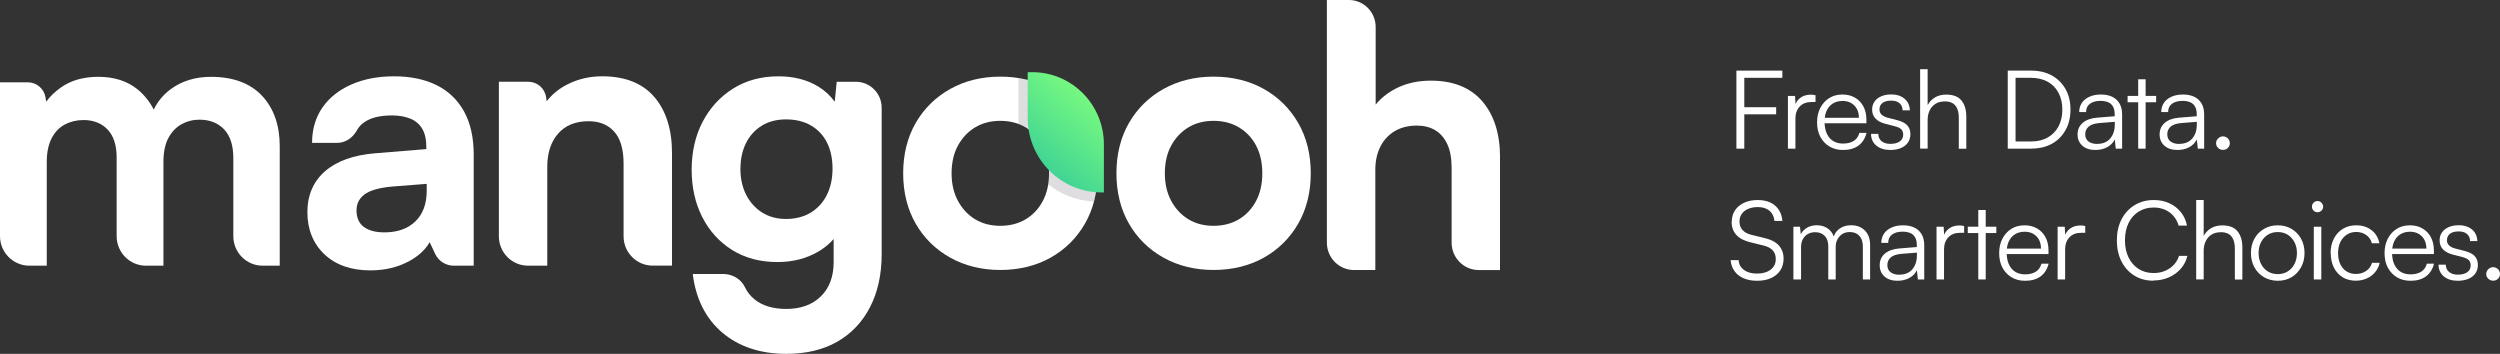 <svg width="325" height="46" viewBox="0 0 325 46" fill="none" xmlns="http://www.w3.org/2000/svg">
<rect x="0" y="0" width="325" height="46" fill="#333333" stroke="none"/>
<g clip-path="url(#clip0_8253_23)">
<path d="M27.44 9.986C25.372 9.986 23.588 10.542 22.135 11.636C21.194 12.347 20.473 13.222 19.989 14.248C19.467 13.229 18.771 12.354 17.914 11.643C16.585 10.546 14.862 9.986 12.791 9.986C10.883 9.986 9.266 10.434 7.987 11.324C7.166 11.895 6.506 12.53 6.008 13.215L5.916 12.659C5.724 11.521 4.757 10.7 3.613 10.7H0V30.697C0 32.814 1.705 34.536 3.802 34.536H6.079V21.048C6.079 19.814 6.296 18.777 6.719 17.962C7.142 17.159 7.721 16.556 8.438 16.179C9.163 15.799 9.977 15.605 10.858 15.605C12.155 15.605 13.207 16.021 13.988 16.839C14.77 17.657 15.164 18.884 15.164 20.481V30.7C15.164 32.817 16.87 34.539 18.966 34.539H21.247V21.052C21.247 19.785 21.46 18.741 21.887 17.944C22.309 17.155 22.881 16.552 23.585 16.157C24.296 15.759 25.084 15.558 25.93 15.558C27.259 15.558 28.335 15.982 29.131 16.814C29.927 17.65 30.332 18.899 30.332 20.528V30.7C30.332 32.817 32.038 34.539 34.134 34.539H36.365V19.006C36.365 16.279 35.59 14.073 34.059 12.444C32.524 10.815 30.297 9.989 27.436 9.989L27.44 9.986Z" fill="white"/>
<path d="M43.827 18.572C44.928 18.572 45.873 17.905 46.403 16.933C46.605 16.559 46.889 16.236 47.259 15.96C48.104 15.325 49.352 15.006 50.958 15.006C51.878 15.006 52.688 15.149 53.367 15.433C54.02 15.705 54.528 16.14 54.884 16.728C55.242 17.324 55.424 18.134 55.424 19.143V19.383L48.783 19.925C45.99 20.151 43.805 20.926 42.285 22.236C40.743 23.563 39.961 25.361 39.961 27.586C39.961 29.81 40.707 31.676 42.182 33.065C43.649 34.45 45.656 35.15 48.154 35.15C50.002 35.15 51.675 34.758 53.128 33.983C54.372 33.323 55.285 32.48 55.857 31.482L56.564 32.993C57.005 33.937 57.946 34.539 58.98 34.539H61.581V20.086C61.581 17.872 61.158 15.992 60.327 14.489C59.492 12.978 58.284 11.826 56.742 11.062C55.211 10.305 53.359 9.921 51.238 9.921C49.117 9.921 47.28 10.28 45.678 10.983C44.061 11.694 42.793 12.706 41.908 13.99C41.02 15.278 40.569 16.821 40.569 18.572H43.827ZM55.473 23.897V24.798C55.473 26.495 54.98 27.837 53.999 28.78C53.018 29.728 51.665 30.209 49.977 30.209C48.804 30.209 47.891 29.961 47.262 29.469C46.648 28.992 46.349 28.296 46.349 27.349C46.349 26.495 46.68 25.828 47.355 25.3C48.051 24.758 49.273 24.403 50.979 24.252L55.47 23.901L55.473 23.897Z" fill="white"/>
<path d="M78.276 9.918C76.681 9.918 75.182 10.262 73.824 10.94C72.702 11.5 71.781 12.243 71.074 13.161L70.993 12.627C70.811 11.468 69.838 10.628 68.68 10.628H64.853V30.722C64.853 32.824 66.548 34.536 68.63 34.536H71.145V21.687C71.145 19.882 71.621 18.425 72.567 17.356C73.501 16.297 74.823 15.759 76.503 15.759C77.925 15.759 79.015 16.197 79.836 17.101C80.653 17.998 81.065 19.401 81.065 21.26V30.718C81.065 32.821 82.76 34.532 84.846 34.532H87.361V19.889C87.361 16.843 86.59 14.396 85.07 12.616C83.538 10.825 81.254 9.918 78.28 9.918H78.276Z" fill="white"/>
<path d="M90.058 35.612C90.438 38.791 91.732 41.407 93.899 43.241C96.063 45.071 98.859 46 102.22 46C104.782 46 107.01 45.472 108.836 44.428C110.669 43.381 112.108 41.863 113.11 39.918C114.108 37.98 114.617 35.673 114.617 33.058V14.012C114.617 12.146 113.117 10.632 111.27 10.632H108.772L108.516 13.226C107.958 12.447 107.248 11.791 106.395 11.263C104.952 10.373 103.201 9.921 101.193 9.921C98.966 9.921 96.979 10.459 95.288 11.525C93.6 12.587 92.268 14.048 91.327 15.863C90.389 17.675 89.916 19.764 89.916 22.067C89.916 24.371 90.385 26.448 91.305 28.242C92.229 30.044 93.54 31.482 95.199 32.512C96.859 33.542 98.827 34.066 101.055 34.066C103.062 34.066 104.856 33.607 106.391 32.702C107.169 32.243 107.834 31.698 108.374 31.07V34.094C108.374 35.95 107.816 37.442 106.711 38.526C105.606 39.613 104.096 40.162 102.224 40.162C100.525 40.162 99.147 39.757 98.134 38.953C97.576 38.511 97.143 37.97 96.837 37.331C96.322 36.251 95.182 35.616 93.995 35.616H90.062L90.058 35.612ZM96.258 21.92C96.258 20.686 96.5 19.57 96.976 18.612C97.445 17.661 98.131 16.9 99.015 16.351C99.896 15.802 100.959 15.522 102.174 15.522C103.453 15.522 104.558 15.795 105.457 16.33C106.352 16.864 107.045 17.607 107.514 18.544C107.99 19.487 108.228 20.625 108.228 21.924C108.228 23.223 107.98 24.374 107.489 25.35C107.002 26.315 106.303 27.087 105.404 27.636C104.505 28.185 103.417 28.465 102.17 28.465C100.987 28.465 99.943 28.178 99.058 27.614C98.173 27.051 97.48 26.272 96.99 25.304C96.5 24.328 96.251 23.194 96.251 21.924L96.258 21.92Z" fill="white"/>
<path d="M141.044 15.989C139.964 14.109 138.454 12.62 136.564 11.561C134.674 10.502 132.481 9.964 130.044 9.964C127.607 9.964 125.45 10.499 123.546 11.557C121.638 12.616 120.12 14.109 119.04 15.985C117.96 17.862 117.413 20.065 117.413 22.53C117.413 24.995 117.96 27.198 119.04 29.075C120.12 30.955 121.638 32.444 123.546 33.502C125.45 34.561 127.635 35.096 130.044 35.096C132.453 35.096 134.677 34.557 136.564 33.502C138.458 32.44 139.964 30.951 141.044 29.075C142.124 27.195 142.675 24.995 142.675 22.53C142.675 20.065 142.128 17.865 141.044 15.985V15.989ZM126.761 16.563C127.692 15.996 128.797 15.709 130.04 15.709C131.284 15.709 132.4 15.996 133.345 16.563C134.29 17.13 135.04 17.923 135.569 18.924C136.102 19.929 136.376 21.145 136.376 22.534C136.376 23.922 136.105 25.099 135.569 26.118C135.036 27.134 134.29 27.934 133.345 28.501C132.4 29.068 131.288 29.355 130.04 29.355C128.793 29.355 127.688 29.068 126.761 28.501C125.83 27.934 125.08 27.13 124.533 26.114C123.983 25.096 123.705 23.89 123.705 22.53C123.705 21.17 123.983 19.929 124.533 18.924C125.08 17.923 125.83 17.126 126.761 16.559V16.563Z" fill="white"/>
<path opacity="0.2" d="M142.213 26.201C142.515 25.056 142.671 23.832 142.671 22.534C142.671 20.069 142.124 17.869 141.04 15.989C139.96 14.109 138.45 12.62 136.56 11.561C135.302 10.858 133.909 10.391 132.403 10.151V15.867C132.403 15.957 132.413 16.043 132.417 16.129C132.74 16.251 133.053 16.391 133.344 16.563C134.289 17.13 135.039 17.923 135.569 18.924C136.102 19.928 136.375 21.145 136.375 22.534C136.375 23.029 136.325 23.495 136.254 23.947C137.899 25.279 139.96 26.1 142.213 26.197V26.201Z" fill="#665966"/>
<path d="M133.597 9.383H134.204C139.342 9.383 143.506 13.588 143.506 18.777V25.017H143.204C137.899 25.017 133.6 20.675 133.6 15.318V9.383H133.597Z" fill="url(#paint0_linear_8253_23)"/>
<path d="M168.768 15.989C167.688 14.109 166.178 12.62 164.288 11.561C162.398 10.502 160.206 9.964 157.768 9.964C155.331 9.964 153.174 10.499 151.27 11.557C149.362 12.616 147.845 14.109 146.764 15.985C145.684 17.862 145.137 20.065 145.137 22.53C145.137 24.995 145.684 27.198 146.764 29.075C147.845 30.955 149.362 32.444 151.27 33.502C153.174 34.561 155.359 35.096 157.768 35.096C160.177 35.096 162.401 34.557 164.288 33.502C166.182 32.44 167.688 30.951 168.768 29.075C169.848 27.195 170.399 24.995 170.399 22.53C170.399 20.065 169.852 17.865 168.768 15.985V15.989ZM154.485 16.563C155.416 15.996 156.521 15.709 157.765 15.709C159.008 15.709 160.124 15.996 161.069 16.563C162.014 17.13 162.764 17.923 163.293 18.924C163.826 19.929 164.1 21.145 164.1 22.534C164.1 23.922 163.83 25.099 163.293 26.118C162.76 27.134 162.014 27.934 161.069 28.501C160.124 29.068 159.012 29.355 157.765 29.355C156.518 29.355 155.413 29.068 154.485 28.501C153.554 27.934 152.805 27.13 152.257 26.114C151.707 25.096 151.43 23.89 151.43 22.53C151.43 21.17 151.707 19.929 152.257 18.924C152.805 17.923 153.554 17.126 154.485 16.559V16.563Z" fill="white"/>
<path d="M192.708 13.183C191.177 11.392 188.924 10.485 186.014 10.485C184.291 10.485 182.746 10.836 181.417 11.532C180.383 12.074 179.519 12.763 178.837 13.592V3.513C178.837 1.572 177.281 0 175.359 0H172.495V31.543C172.495 33.51 174.073 35.103 176.02 35.103H178.791V22.064C178.791 20.951 179.008 19.95 179.438 19.085C179.861 18.228 180.486 17.55 181.289 17.062C182.095 16.574 183.072 16.326 184.195 16.326C185.101 16.326 185.901 16.527 186.569 16.922C187.229 17.313 187.755 17.912 188.132 18.705C188.516 19.509 188.711 20.56 188.711 21.83V31.547C188.711 33.513 190.289 35.106 192.236 35.106H195.007V20.463C195.007 17.417 194.236 14.97 192.715 13.19L192.708 13.183Z" fill="white"/>
</g>
<g clip-path="url(#clip1_8253_23)">
<path d="M226.759 9.181V19.326H225.734V9.181H226.749H226.759ZM231.715 10.116H225.774V9.181H231.705V10.116H231.715ZM230.911 14.862H225.774V13.937H230.901V14.862H230.911Z" fill="white"/>
<path d="M236.017 12.389V13.263H235.475C234.841 13.263 234.339 13.454 233.967 13.846C233.595 14.229 233.404 14.761 233.404 15.415V19.326H232.429V12.469H233.354L233.434 13.816H233.333C233.424 13.374 233.655 13.012 234.027 12.73C234.399 12.449 234.841 12.308 235.374 12.308C235.475 12.308 235.585 12.308 235.686 12.318C235.786 12.328 235.897 12.348 236.007 12.378L236.017 12.389Z" fill="white"/>
<path d="M239.576 19.497C238.912 19.497 238.329 19.346 237.827 19.045C237.324 18.743 236.932 18.321 236.64 17.788C236.359 17.245 236.218 16.622 236.218 15.908C236.218 15.194 236.359 14.57 236.64 14.027C236.922 13.485 237.304 13.062 237.796 12.751C238.289 12.439 238.862 12.288 239.515 12.288C240.169 12.288 240.681 12.429 241.154 12.7C241.626 12.972 241.988 13.354 242.24 13.836C242.501 14.319 242.632 14.892 242.632 15.546V16.028H236.771L236.801 15.314H241.657C241.657 14.651 241.455 14.118 241.074 13.726C240.681 13.324 240.169 13.123 239.525 13.123C239.053 13.123 238.641 13.233 238.289 13.444C237.937 13.665 237.666 13.967 237.475 14.369C237.284 14.771 237.193 15.244 237.193 15.797C237.193 16.702 237.404 17.406 237.827 17.909C238.249 18.411 238.842 18.663 239.616 18.663C240.169 18.663 240.631 18.542 240.993 18.311C241.355 18.079 241.596 17.728 241.717 17.275H242.652C242.471 17.989 242.119 18.542 241.606 18.924C241.084 19.306 240.42 19.497 239.606 19.497H239.576Z" fill="white"/>
<path d="M243.245 17.406H244.18C244.18 17.798 244.321 18.12 244.602 18.351C244.883 18.582 245.265 18.703 245.738 18.703C246.271 18.703 246.683 18.592 246.974 18.381C247.266 18.17 247.417 17.878 247.417 17.506C247.417 17.225 247.336 16.994 247.175 16.823C247.015 16.652 246.733 16.521 246.321 16.41L245.145 16.109C244.552 15.958 244.109 15.727 243.818 15.415C243.526 15.103 243.376 14.721 243.376 14.249C243.376 13.857 243.476 13.505 243.687 13.203C243.898 12.901 244.19 12.68 244.562 12.519C244.934 12.358 245.366 12.278 245.859 12.278C246.351 12.278 246.763 12.358 247.115 12.529C247.467 12.7 247.758 12.941 247.959 13.243C248.16 13.555 248.271 13.917 248.281 14.339H247.336C247.336 13.937 247.185 13.625 246.924 13.404C246.663 13.183 246.301 13.082 245.838 13.082C245.376 13.082 244.984 13.183 244.723 13.384C244.461 13.585 244.331 13.867 244.331 14.239C244.331 14.771 244.702 15.123 245.446 15.314L246.622 15.616C247.216 15.767 247.658 15.988 247.929 16.28C248.211 16.571 248.351 16.963 248.351 17.456C248.351 17.858 248.241 18.22 248.03 18.532C247.809 18.844 247.507 19.085 247.115 19.246C246.723 19.407 246.271 19.497 245.748 19.497C244.984 19.497 244.371 19.306 243.918 18.924C243.466 18.542 243.235 18.029 243.235 17.406H243.245Z" fill="white"/>
<path d="M250.593 19.316H249.618V9H250.593V13.665C250.814 13.253 251.126 12.921 251.538 12.67C251.95 12.419 252.443 12.298 253.016 12.298C253.921 12.298 254.584 12.559 254.996 13.072C255.408 13.585 255.619 14.279 255.619 15.143V19.336H254.644V15.355C254.644 14.812 254.564 14.389 254.413 14.068C254.262 13.756 254.051 13.525 253.78 13.384C253.508 13.243 253.187 13.183 252.835 13.183C252.342 13.183 251.93 13.293 251.598 13.505C251.267 13.726 251.015 14.007 250.845 14.379C250.674 14.741 250.593 15.143 250.593 15.596V19.326V19.316Z" fill="white"/>
<path d="M264.093 19.326H261.007V9.181H264.063C265.078 9.181 265.973 9.392 266.737 9.814C267.501 10.237 268.094 10.83 268.526 11.594C268.959 12.358 269.16 13.243 269.16 14.249C269.16 15.254 268.949 16.149 268.526 16.903C268.104 17.657 267.511 18.261 266.757 18.683C265.993 19.105 265.109 19.316 264.083 19.316L264.093 19.326ZM262.023 9.664V18.844L261.55 18.391H264.043C264.877 18.391 265.591 18.22 266.194 17.878C266.797 17.537 267.27 17.064 267.602 16.441C267.933 15.817 268.104 15.093 268.104 14.249C268.104 13.404 267.933 12.68 267.602 12.057C267.27 11.433 266.797 10.951 266.184 10.619C265.571 10.287 264.847 10.116 264.013 10.116H261.55L262.023 9.664Z" fill="white"/>
<path d="M272.407 19.497C271.683 19.497 271.11 19.306 270.698 18.934C270.286 18.562 270.084 18.07 270.084 17.476C270.084 16.843 270.316 16.34 270.768 15.958C271.22 15.576 271.854 15.355 272.648 15.294L274.91 15.113V14.882C274.91 14.43 274.829 14.068 274.668 13.816C274.507 13.555 274.286 13.374 274.015 13.273C273.743 13.173 273.432 13.112 273.09 13.112C272.487 13.112 272.015 13.243 271.683 13.495C271.351 13.746 271.19 14.108 271.19 14.57H270.296C270.296 14.108 270.416 13.706 270.647 13.364C270.879 13.022 271.21 12.761 271.643 12.569C272.065 12.378 272.557 12.288 273.12 12.288C273.683 12.288 274.125 12.378 274.538 12.559C274.94 12.74 275.271 13.022 275.513 13.414C275.754 13.796 275.875 14.289 275.875 14.892V19.326H275.05L274.92 18.12C274.709 18.552 274.387 18.894 273.934 19.135C273.482 19.377 272.969 19.497 272.396 19.497H272.407ZM272.638 18.703C273.362 18.703 273.924 18.472 274.327 18.009C274.719 17.547 274.92 16.943 274.92 16.209V15.837L272.889 15.998C272.246 16.058 271.783 16.219 271.502 16.481C271.22 16.742 271.08 17.064 271.08 17.446C271.08 17.858 271.22 18.18 271.502 18.391C271.783 18.602 272.165 18.713 272.638 18.713V18.703Z" fill="white"/>
<path d="M276.588 12.469H280.298V13.293H276.588V12.469ZM278.931 19.326H277.966V10.307H278.931V19.336V19.326Z" fill="white"/>
<path d="M283.072 19.497C282.348 19.497 281.775 19.306 281.363 18.934C280.951 18.552 280.75 18.07 280.75 17.476C280.75 16.843 280.981 16.34 281.434 15.958C281.886 15.576 282.519 15.355 283.313 15.294L285.575 15.113V14.882C285.575 14.43 285.495 14.068 285.334 13.816C285.173 13.555 284.952 13.374 284.68 13.273C284.409 13.173 284.097 13.112 283.756 13.112C283.152 13.112 282.68 13.243 282.348 13.495C282.017 13.746 281.856 14.108 281.856 14.57H280.961C280.961 14.108 281.082 13.706 281.313 13.364C281.544 13.022 281.876 12.761 282.308 12.569C282.73 12.378 283.223 12.288 283.786 12.288C284.349 12.288 284.791 12.378 285.203 12.559C285.605 12.74 285.937 13.022 286.178 13.414C286.419 13.796 286.54 14.289 286.54 14.892V19.326H285.716L285.585 18.12C285.374 18.552 285.052 18.894 284.6 19.135C284.148 19.377 283.635 19.497 283.062 19.497H283.072ZM283.303 18.703C284.027 18.703 284.59 18.472 284.992 18.009C285.384 17.547 285.585 16.943 285.585 16.209V15.837L283.555 15.998C282.911 16.058 282.449 16.219 282.167 16.481C281.886 16.742 281.745 17.064 281.745 17.446C281.745 17.858 281.886 18.18 282.167 18.391C282.449 18.602 282.831 18.713 283.303 18.713V18.703Z" fill="white"/>
<path d="M288.983 19.487C288.751 19.487 288.54 19.407 288.359 19.236C288.178 19.065 288.088 18.864 288.088 18.622C288.088 18.381 288.178 18.17 288.359 17.989C288.54 17.818 288.751 17.728 288.983 17.728C289.214 17.728 289.435 17.818 289.616 17.989C289.787 18.16 289.877 18.371 289.877 18.622C289.877 18.874 289.787 19.065 289.616 19.236C289.445 19.407 289.234 19.487 288.983 19.487Z" fill="white"/>
<path d="M225.131 28.818C225.131 28.255 225.271 27.762 225.553 27.34C225.834 26.918 226.237 26.586 226.739 26.355C227.252 26.113 227.845 26.003 228.528 26.003C229.142 26.003 229.674 26.113 230.137 26.325C230.599 26.536 230.961 26.857 231.232 27.26C231.504 27.662 231.665 28.154 231.715 28.718H230.68C230.619 28.154 230.408 27.712 230.026 27.39C229.644 27.079 229.142 26.918 228.508 26.918C227.805 26.918 227.232 27.089 226.789 27.43C226.357 27.772 226.136 28.225 226.136 28.808C226.136 29.25 226.267 29.622 226.528 29.904C226.789 30.196 227.191 30.407 227.714 30.538L229.453 30.96C230.247 31.151 230.851 31.462 231.253 31.915C231.655 32.367 231.866 32.931 231.866 33.624C231.866 34.197 231.725 34.71 231.444 35.143C231.162 35.575 230.76 35.917 230.237 36.148C229.715 36.389 229.111 36.5 228.408 36.5C227.754 36.5 227.181 36.389 226.669 36.178C226.166 35.957 225.764 35.645 225.483 35.243C225.191 34.841 225.03 34.358 224.98 33.815H226.025C226.056 34.358 226.287 34.781 226.719 35.092C227.151 35.414 227.714 35.565 228.408 35.565C229.152 35.565 229.745 35.394 230.187 35.052C230.629 34.71 230.851 34.258 230.851 33.675C230.851 33.212 230.72 32.84 230.458 32.548C230.197 32.257 229.795 32.046 229.252 31.915L227.533 31.493C226.739 31.302 226.136 30.99 225.724 30.538C225.312 30.085 225.111 29.512 225.111 28.818H225.131Z" fill="white"/>
<path d="M234.118 36.329H233.143V29.472H233.997L234.138 30.759L233.997 30.718C234.138 30.286 234.409 29.934 234.801 29.673C235.193 29.411 235.656 29.281 236.178 29.281C236.792 29.281 237.304 29.452 237.716 29.783C238.129 30.115 238.39 30.578 238.5 31.151H238.289C238.38 30.578 238.641 30.115 239.063 29.783C239.486 29.452 240.008 29.281 240.642 29.281C241.375 29.281 241.968 29.502 242.431 29.964C242.883 30.417 243.114 31.04 243.114 31.835V36.329H242.17V32.036C242.17 31.453 242.019 30.99 241.717 30.658C241.416 30.326 241.003 30.165 240.471 30.165C240.089 30.165 239.767 30.256 239.496 30.427C239.224 30.598 239.013 30.839 238.862 31.131C238.712 31.422 238.641 31.744 238.641 32.096V36.329H237.676V32.026C237.676 31.442 237.525 30.99 237.214 30.668C236.902 30.346 236.49 30.186 235.977 30.186C235.595 30.186 235.274 30.266 234.992 30.437C234.711 30.608 234.5 30.839 234.359 31.121C234.208 31.412 234.138 31.724 234.138 32.076V36.329H234.118Z" fill="white"/>
<path d="M246.683 36.5C245.959 36.5 245.386 36.309 244.974 35.937C244.562 35.565 244.361 35.072 244.361 34.479C244.361 33.846 244.592 33.343 245.044 32.961C245.497 32.579 246.13 32.357 246.924 32.297L249.186 32.116V31.885C249.186 31.432 249.106 31.07 248.945 30.819C248.784 30.558 248.563 30.377 248.291 30.276C248.02 30.175 247.708 30.115 247.366 30.115C246.763 30.115 246.291 30.246 245.959 30.497C245.627 30.749 245.467 31.111 245.467 31.573H244.572C244.572 31.111 244.693 30.708 244.924 30.366C245.155 30.025 245.487 29.763 245.919 29.572C246.341 29.381 246.834 29.291 247.397 29.291C247.96 29.291 248.402 29.381 248.814 29.562C249.216 29.743 249.548 30.025 249.789 30.417C250.03 30.799 250.151 31.292 250.151 31.895V36.329H249.327L249.196 35.123C248.985 35.555 248.663 35.897 248.211 36.138C247.759 36.379 247.246 36.5 246.673 36.5H246.683ZM246.914 35.706C247.638 35.706 248.201 35.474 248.603 35.012C248.995 34.549 249.196 33.946 249.196 33.212V32.84L247.165 33.001C246.522 33.061 246.06 33.222 245.778 33.484C245.497 33.745 245.356 34.067 245.356 34.449C245.356 34.861 245.497 35.183 245.778 35.394C246.06 35.605 246.442 35.716 246.914 35.716V35.706Z" fill="white"/>
<path d="M255.338 29.391V30.266H254.795C254.162 30.266 253.659 30.457 253.287 30.849C252.915 31.231 252.724 31.764 252.724 32.418V36.329H251.749V29.472H252.674L252.754 30.819H252.654C252.744 30.377 252.975 30.015 253.347 29.733C253.719 29.452 254.162 29.311 254.694 29.311C254.795 29.311 254.905 29.311 255.006 29.321C255.106 29.331 255.217 29.351 255.328 29.381L255.338 29.391Z" fill="white"/>
<path d="M255.81 29.472H259.519V30.296H255.81V29.472ZM258.142 36.329H257.177V27.3H258.142V36.329Z" fill="white"/>
<path d="M263.249 36.5C262.586 36.5 262.003 36.349 261.5 36.047C260.997 35.746 260.605 35.324 260.314 34.791C260.032 34.248 259.892 33.624 259.892 32.91C259.892 32.197 260.032 31.573 260.314 31.03C260.595 30.487 260.977 30.065 261.47 29.753C261.962 29.442 262.535 29.291 263.189 29.291C263.842 29.291 264.355 29.431 264.827 29.703C265.3 29.974 265.662 30.357 265.913 30.839C266.174 31.322 266.305 31.895 266.305 32.548V33.031H260.444L260.475 32.317H265.33C265.33 31.654 265.129 31.121 264.747 30.729C264.355 30.326 263.842 30.125 263.199 30.125C262.726 30.125 262.314 30.236 261.962 30.447C261.611 30.668 261.339 30.97 261.148 31.372C260.957 31.774 260.867 32.247 260.867 32.8C260.867 33.705 261.078 34.409 261.5 34.911C261.922 35.414 262.515 35.666 263.289 35.666C263.842 35.666 264.305 35.545 264.666 35.313C265.028 35.082 265.27 34.73 265.39 34.278H266.325C266.144 34.992 265.792 35.545 265.28 35.927C264.757 36.309 264.093 36.5 263.279 36.5H263.249Z" fill="white"/>
<path d="M271.079 29.391V30.266H270.537C269.903 30.266 269.401 30.457 269.029 30.849C268.657 31.231 268.466 31.764 268.466 32.418V36.329H267.491V29.472H268.416L268.496 30.819H268.395C268.486 30.377 268.717 30.015 269.089 29.733C269.461 29.452 269.903 29.311 270.436 29.311C270.537 29.311 270.647 29.311 270.748 29.321C270.848 29.331 270.959 29.351 271.069 29.381L271.079 29.391Z" fill="white"/>
<path d="M279.946 36.49C279.001 36.49 278.176 36.269 277.463 35.826C276.749 35.384 276.196 34.781 275.794 33.986C275.392 33.202 275.191 32.287 275.191 31.251C275.191 30.216 275.392 29.301 275.804 28.506C276.206 27.722 276.779 27.109 277.503 26.666C278.227 26.224 279.061 26.003 280.006 26.003C280.74 26.003 281.413 26.143 282.006 26.415C282.599 26.686 283.102 27.079 283.504 27.571C283.906 28.064 284.178 28.657 284.308 29.331H283.223C283.002 28.597 282.609 28.014 282.037 27.602C281.464 27.189 280.77 26.978 279.966 26.978C279.232 26.978 278.579 27.159 278.016 27.511C277.453 27.863 277.02 28.366 276.709 28.999C276.397 29.633 276.246 30.387 276.246 31.241C276.246 32.096 276.397 32.82 276.709 33.463C277.02 34.107 277.453 34.6 278.016 34.962C278.568 35.313 279.222 35.495 279.956 35.495C280.76 35.495 281.453 35.293 282.057 34.881C282.65 34.479 283.062 33.936 283.273 33.262H284.359C284.208 33.896 283.926 34.449 283.504 34.931C283.082 35.414 282.569 35.786 281.956 36.058C281.343 36.329 280.669 36.46 279.946 36.46V36.49Z" fill="white"/>
<path d="M286.479 36.319H285.504V26.003H286.479V30.668C286.701 30.256 287.012 29.924 287.424 29.673C287.837 29.421 288.329 29.301 288.902 29.301C289.807 29.301 290.47 29.562 290.882 30.075C291.295 30.588 291.506 31.282 291.506 32.146V36.339H290.531V32.357C290.531 31.814 290.45 31.392 290.299 31.07C290.149 30.759 289.937 30.527 289.666 30.387C289.395 30.246 289.073 30.186 288.721 30.186C288.229 30.186 287.816 30.296 287.485 30.507C287.153 30.729 286.902 31.01 286.731 31.382C286.56 31.754 286.479 32.146 286.479 32.599V36.329V36.319Z" fill="white"/>
<path d="M292.622 32.9C292.622 32.197 292.772 31.573 293.074 31.03C293.376 30.487 293.788 30.065 294.32 29.753C294.853 29.442 295.446 29.291 296.11 29.291C296.773 29.291 297.376 29.442 297.899 29.753C298.422 30.065 298.834 30.487 299.135 31.03C299.437 31.573 299.588 32.197 299.588 32.9C299.588 33.604 299.437 34.208 299.135 34.751C298.834 35.293 298.422 35.726 297.899 36.038C297.376 36.349 296.773 36.5 296.11 36.5C295.446 36.5 294.853 36.339 294.32 36.038C293.788 35.726 293.376 35.293 293.074 34.751C292.772 34.208 292.622 33.594 292.622 32.9ZM293.617 32.89C293.617 33.433 293.727 33.906 293.938 34.318C294.15 34.73 294.441 35.052 294.813 35.283C295.185 35.515 295.617 35.635 296.11 35.635C296.602 35.635 297.035 35.515 297.406 35.283C297.778 35.052 298.07 34.73 298.281 34.318C298.492 33.906 298.603 33.433 298.603 32.89C298.603 32.347 298.492 31.895 298.281 31.483C298.07 31.08 297.778 30.759 297.406 30.517C297.035 30.286 296.602 30.166 296.11 30.166C295.617 30.166 295.185 30.286 294.813 30.517C294.441 30.759 294.15 31.07 293.938 31.483C293.727 31.885 293.617 32.357 293.617 32.89Z" fill="white"/>
<path d="M301.276 27.591C301.075 27.591 300.905 27.521 300.764 27.38C300.623 27.239 300.553 27.069 300.553 26.867C300.553 26.666 300.623 26.495 300.764 26.355C300.905 26.204 301.075 26.134 301.276 26.134C301.478 26.134 301.648 26.204 301.789 26.355C301.94 26.506 302.01 26.676 302.01 26.867C302.01 27.058 301.94 27.239 301.789 27.38C301.638 27.521 301.467 27.591 301.276 27.591ZM300.794 36.329V29.472H301.769V36.329H300.794Z" fill="white"/>
<path d="M302.976 32.92C302.976 32.207 303.116 31.573 303.398 31.03C303.679 30.487 304.061 30.065 304.564 29.753C305.056 29.442 305.639 29.291 306.303 29.291C307.097 29.291 307.76 29.502 308.303 29.924C308.846 30.346 309.188 30.92 309.319 31.623H308.344C308.213 31.151 307.962 30.789 307.59 30.538C307.218 30.286 306.795 30.155 306.313 30.155C305.861 30.155 305.458 30.266 305.097 30.497C304.735 30.729 304.453 31.04 304.252 31.453C304.051 31.865 303.951 32.347 303.951 32.9C303.951 33.453 304.041 33.926 304.232 34.328C304.423 34.73 304.684 35.052 305.036 35.273C305.388 35.495 305.79 35.615 306.253 35.615C306.775 35.615 307.218 35.484 307.6 35.223C307.982 34.962 308.233 34.61 308.364 34.167H309.359C309.258 34.63 309.057 35.032 308.766 35.384C308.474 35.736 308.112 36.007 307.68 36.198C307.248 36.389 306.775 36.49 306.253 36.49C305.599 36.49 305.036 36.339 304.544 36.047C304.061 35.746 303.679 35.334 303.408 34.791C303.136 34.248 302.996 33.624 302.996 32.91L302.976 32.92Z" fill="white"/>
<path d="M313.35 36.5C312.686 36.5 312.103 36.349 311.601 36.047C311.098 35.746 310.706 35.324 310.414 34.791C310.133 34.248 309.992 33.624 309.992 32.91C309.992 32.197 310.133 31.573 310.414 31.03C310.696 30.487 311.078 30.065 311.57 29.753C312.063 29.442 312.636 29.291 313.289 29.291C313.943 29.291 314.455 29.431 314.928 29.703C315.39 29.974 315.762 30.357 316.013 30.839C316.275 31.322 316.406 31.895 316.406 32.548V33.031H310.545L310.575 32.317H315.43C315.43 31.654 315.229 31.121 314.847 30.729C314.465 30.336 313.943 30.125 313.299 30.125C312.827 30.125 312.415 30.236 312.063 30.447C311.711 30.668 311.44 30.97 311.249 31.372C311.058 31.774 310.967 32.247 310.967 32.8C310.967 33.705 311.178 34.409 311.601 34.911C312.023 35.414 312.616 35.666 313.39 35.666C313.943 35.666 314.405 35.545 314.767 35.313C315.129 35.082 315.37 34.73 315.491 34.278H316.426C316.245 34.992 315.893 35.545 315.38 35.927C314.857 36.309 314.194 36.5 313.38 36.5H313.35Z" fill="white"/>
<path d="M317.018 34.409H317.953C317.953 34.801 318.094 35.123 318.375 35.354C318.657 35.585 319.039 35.706 319.511 35.706C320.044 35.706 320.456 35.595 320.748 35.384C321.039 35.173 321.19 34.881 321.19 34.509C321.19 34.228 321.11 33.996 320.949 33.825C320.788 33.654 320.506 33.524 320.094 33.413L318.918 33.111C318.325 32.961 317.883 32.729 317.591 32.418C317.3 32.106 317.149 31.724 317.149 31.251C317.149 30.859 317.25 30.507 317.461 30.206C317.672 29.904 317.963 29.683 318.335 29.522C318.707 29.361 319.139 29.281 319.632 29.281C320.125 29.281 320.537 29.361 320.888 29.532C321.25 29.703 321.532 29.944 321.733 30.246C321.934 30.558 322.044 30.92 322.055 31.342H321.11C321.11 30.94 320.959 30.628 320.697 30.407C320.436 30.186 320.074 30.085 319.612 30.085C319.149 30.085 318.757 30.186 318.496 30.387C318.235 30.588 318.104 30.869 318.104 31.241C318.104 31.774 318.476 32.126 319.22 32.317L320.396 32.619C320.989 32.77 321.431 32.991 321.703 33.282C321.984 33.574 322.125 33.966 322.125 34.459C322.125 34.861 322.014 35.223 321.803 35.535C321.582 35.846 321.281 36.088 320.888 36.249C320.496 36.41 320.044 36.5 319.521 36.5C318.757 36.5 318.144 36.309 317.692 35.927C317.24 35.545 317.008 35.032 317.008 34.409H317.018Z" fill="white"/>
<path d="M324.105 36.49C323.874 36.49 323.663 36.41 323.482 36.239C323.301 36.068 323.21 35.867 323.21 35.625C323.21 35.384 323.301 35.173 323.482 34.992C323.663 34.821 323.874 34.73 324.105 34.73C324.336 34.73 324.557 34.821 324.738 34.992C324.909 35.163 325 35.374 325 35.625C325 35.877 324.909 36.068 324.738 36.239C324.568 36.41 324.356 36.49 324.105 36.49Z" fill="white"/>
</g>
<defs>
<linearGradient id="paint0_linear_8253_23" x1="143.375" y1="11.636" x2="133.322" y2="23.013" gradientUnits="userSpaceOnUse">
<stop stop-color="#80FF7C"/>
<stop offset="1" stop-color="#33CC99"/>
</linearGradient>
<clipPath id="clip0_8253_23">
<rect width="195" height="46" fill="white"/>
</clipPath>
<clipPath id="clip1_8253_23">
<rect width="100" height="27.5" fill="white" transform="translate(225 9)"/>
</clipPath>
</defs>
</svg>
